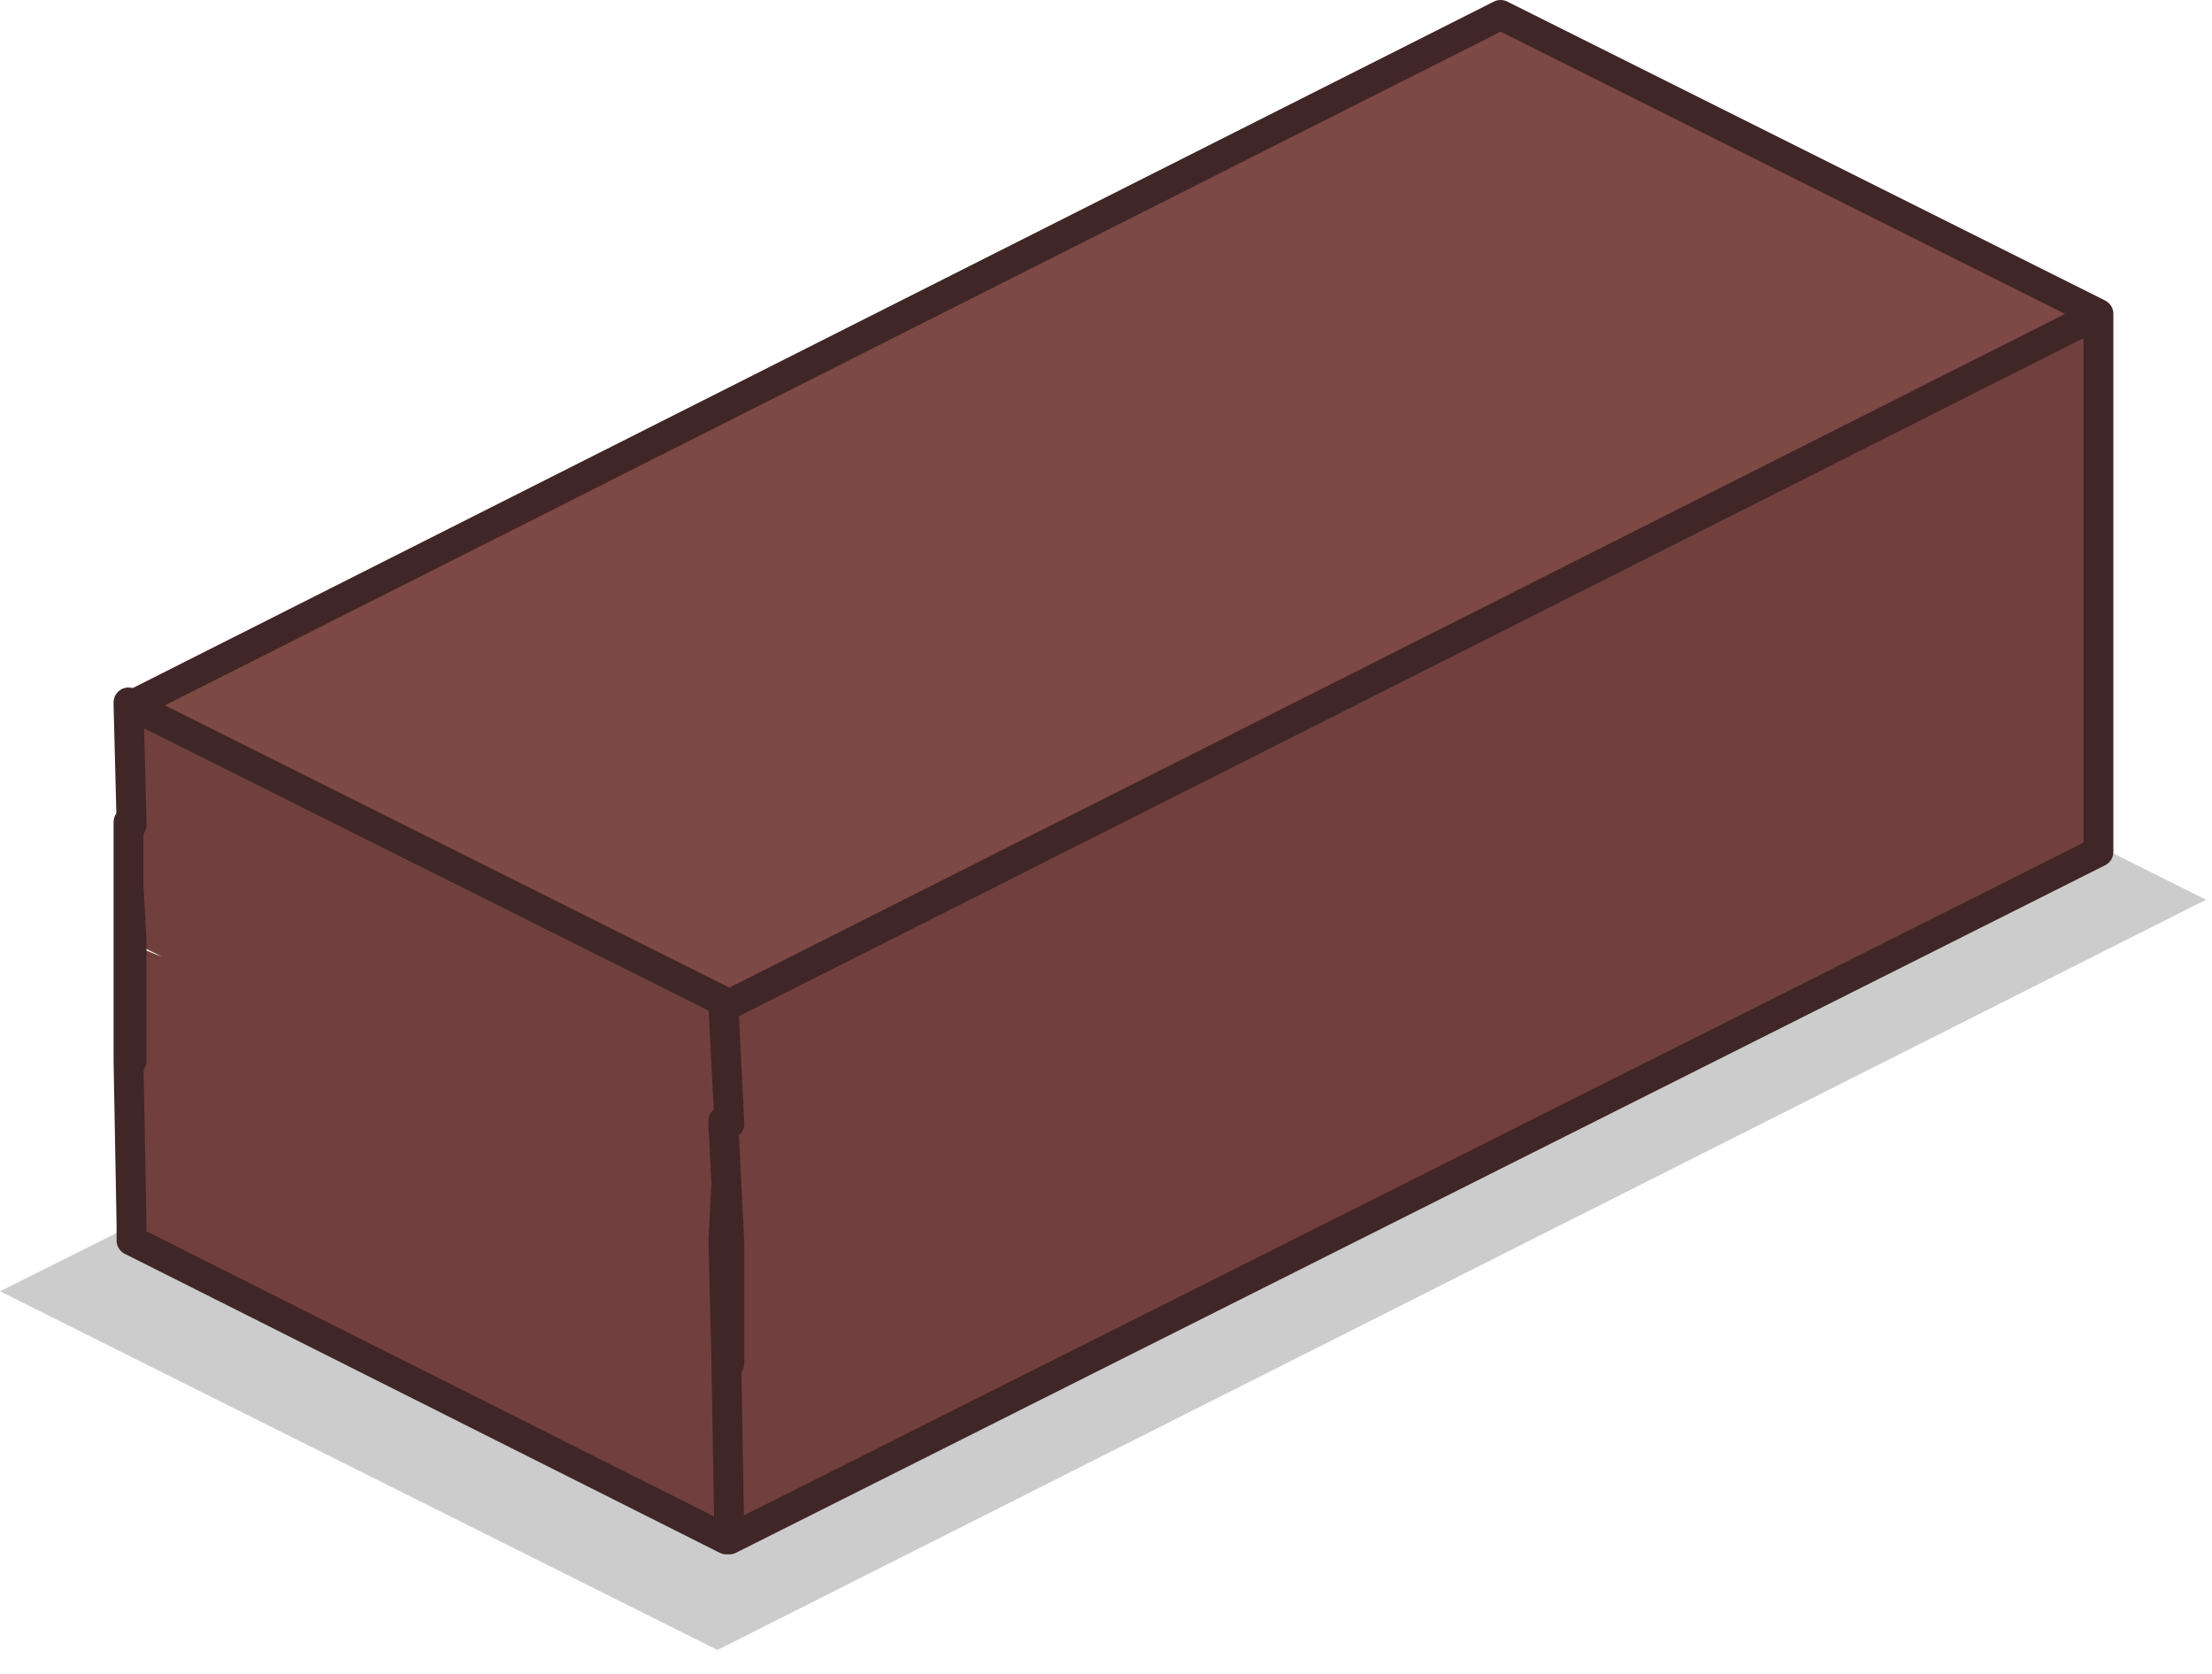 <?xml version="1.0" encoding="utf-8"?>
<svg version="1.1" id="Layer_1"
xmlns="http://www.w3.org/2000/svg"
xmlns:xlink="http://www.w3.org/1999/xlink"
xmlns:author="http://www.sothink.com"
width="37px" height="28px"
xml:space="preserve">
<g id="635" transform="matrix(1, 0, 0, 1, 12.1, 21.75)">
<path style="fill:#000000;fill-opacity:0.2" d="M23,-7.5L23 -7.6L24.8 -6.7L-0.1 5.85L-0.2 5.8L-12.1 -0.15L-9.9 -1.25L-9.9 -1L0.05 4L0.1 4L23 -7.5M0.05,1.05L0.05 1L0.1 1.05L0.05 1.05" />
<path style="fill:#E7E6E0;fill-opacity:1" d="M0.1,-4.95L0 -4.95L0 -5L0.1 -4.95M0,-2.95L0 -3L0.1 -2.95L0 -2.95" />
<path style="fill:#71403E;fill-opacity:1" d="M23,-16.5L23 -7.6L23 -7.5L0.1 4L0.05 4L-9.9 -1L-9.9 -1.25L-9.95 -4L-9.9 -4L-9.9 -5.95L-9.4 -5.75L-9.9 -6L-9.95 -6.95L-9.95 -7.95L-9.9 -7.95L-9.9 -8L-9.95 -9.95L-9.9 -9.95L0 -5L0 -4.95L0.1 -4.95L23 -16.5M0.1,1.05L0 -1L0.1 -0.95L0.05 -1.95L0 -1L0.05 1L0.05 1.05L0.1 1.05M0.1,-2.95L0 -3L0 -2.95L0.1 -2.95" />
<path style="fill:#7E4845;fill-opacity:1" d="M13,-21.5L23 -16.5L0.1 -4.95L0 -5L-9.9 -9.95L13 -21.5M-9.95,-5L-9.95 -6L-9.9 -5.95L-9.9 -4L-9.95 -5M0.1,1.05L0.05 1L0 -1L0.05 -1.95L0.1 -0.95L0 -1L0.1 1.05" />
<path style="fill:#DBDAD0;fill-opacity:1" d="M-9.9,-6L-9.4 -5.75L-9.9 -5.95L-9.9 -6" />
<path style="fill:none;stroke-width:0.5;stroke-linecap:round;stroke-linejoin:round;stroke-miterlimit:3;stroke:#402626;stroke-opacity:1" d="M23,-7.6L23 -16.5L0.1 -4.95L0 -5L0 -4.95M0,-5L-9.9 -9.95L-9.95 -10L-9.95 -9.95L-9.9 -8L-9.9 -7.95M-9.95,-7.95L-9.95 -6.95L-9.9 -6L-9.9 -5.95L-9.9 -4M-9.9,-5.95L-9.95 -6L-9.95 -5L-9.95 -4L-9.9 -1.25L-9.9 -1L0.05 4L0.1 4L0.05 1.05L0.05 1L0 -1L0.05 -1.95L0 -2.95L0 -3L0.1 -2.95L0 -4.95M0,-1L0.1 -0.95L0.05 -1.95M23,-7.6L23 -7.5L0.1 4M23,-16.5L13 -21.5L-9.9 -9.95M0.05,1L0.1 1.05M0.1,-0.95L0.1 1.05M-9.95,-7.95L-9.95 -8L-9.9 -7.95M-9.9,-5.95L-9.9 -6M-9.95,-6L-9.95 -6.95" />
</g>
</svg>
